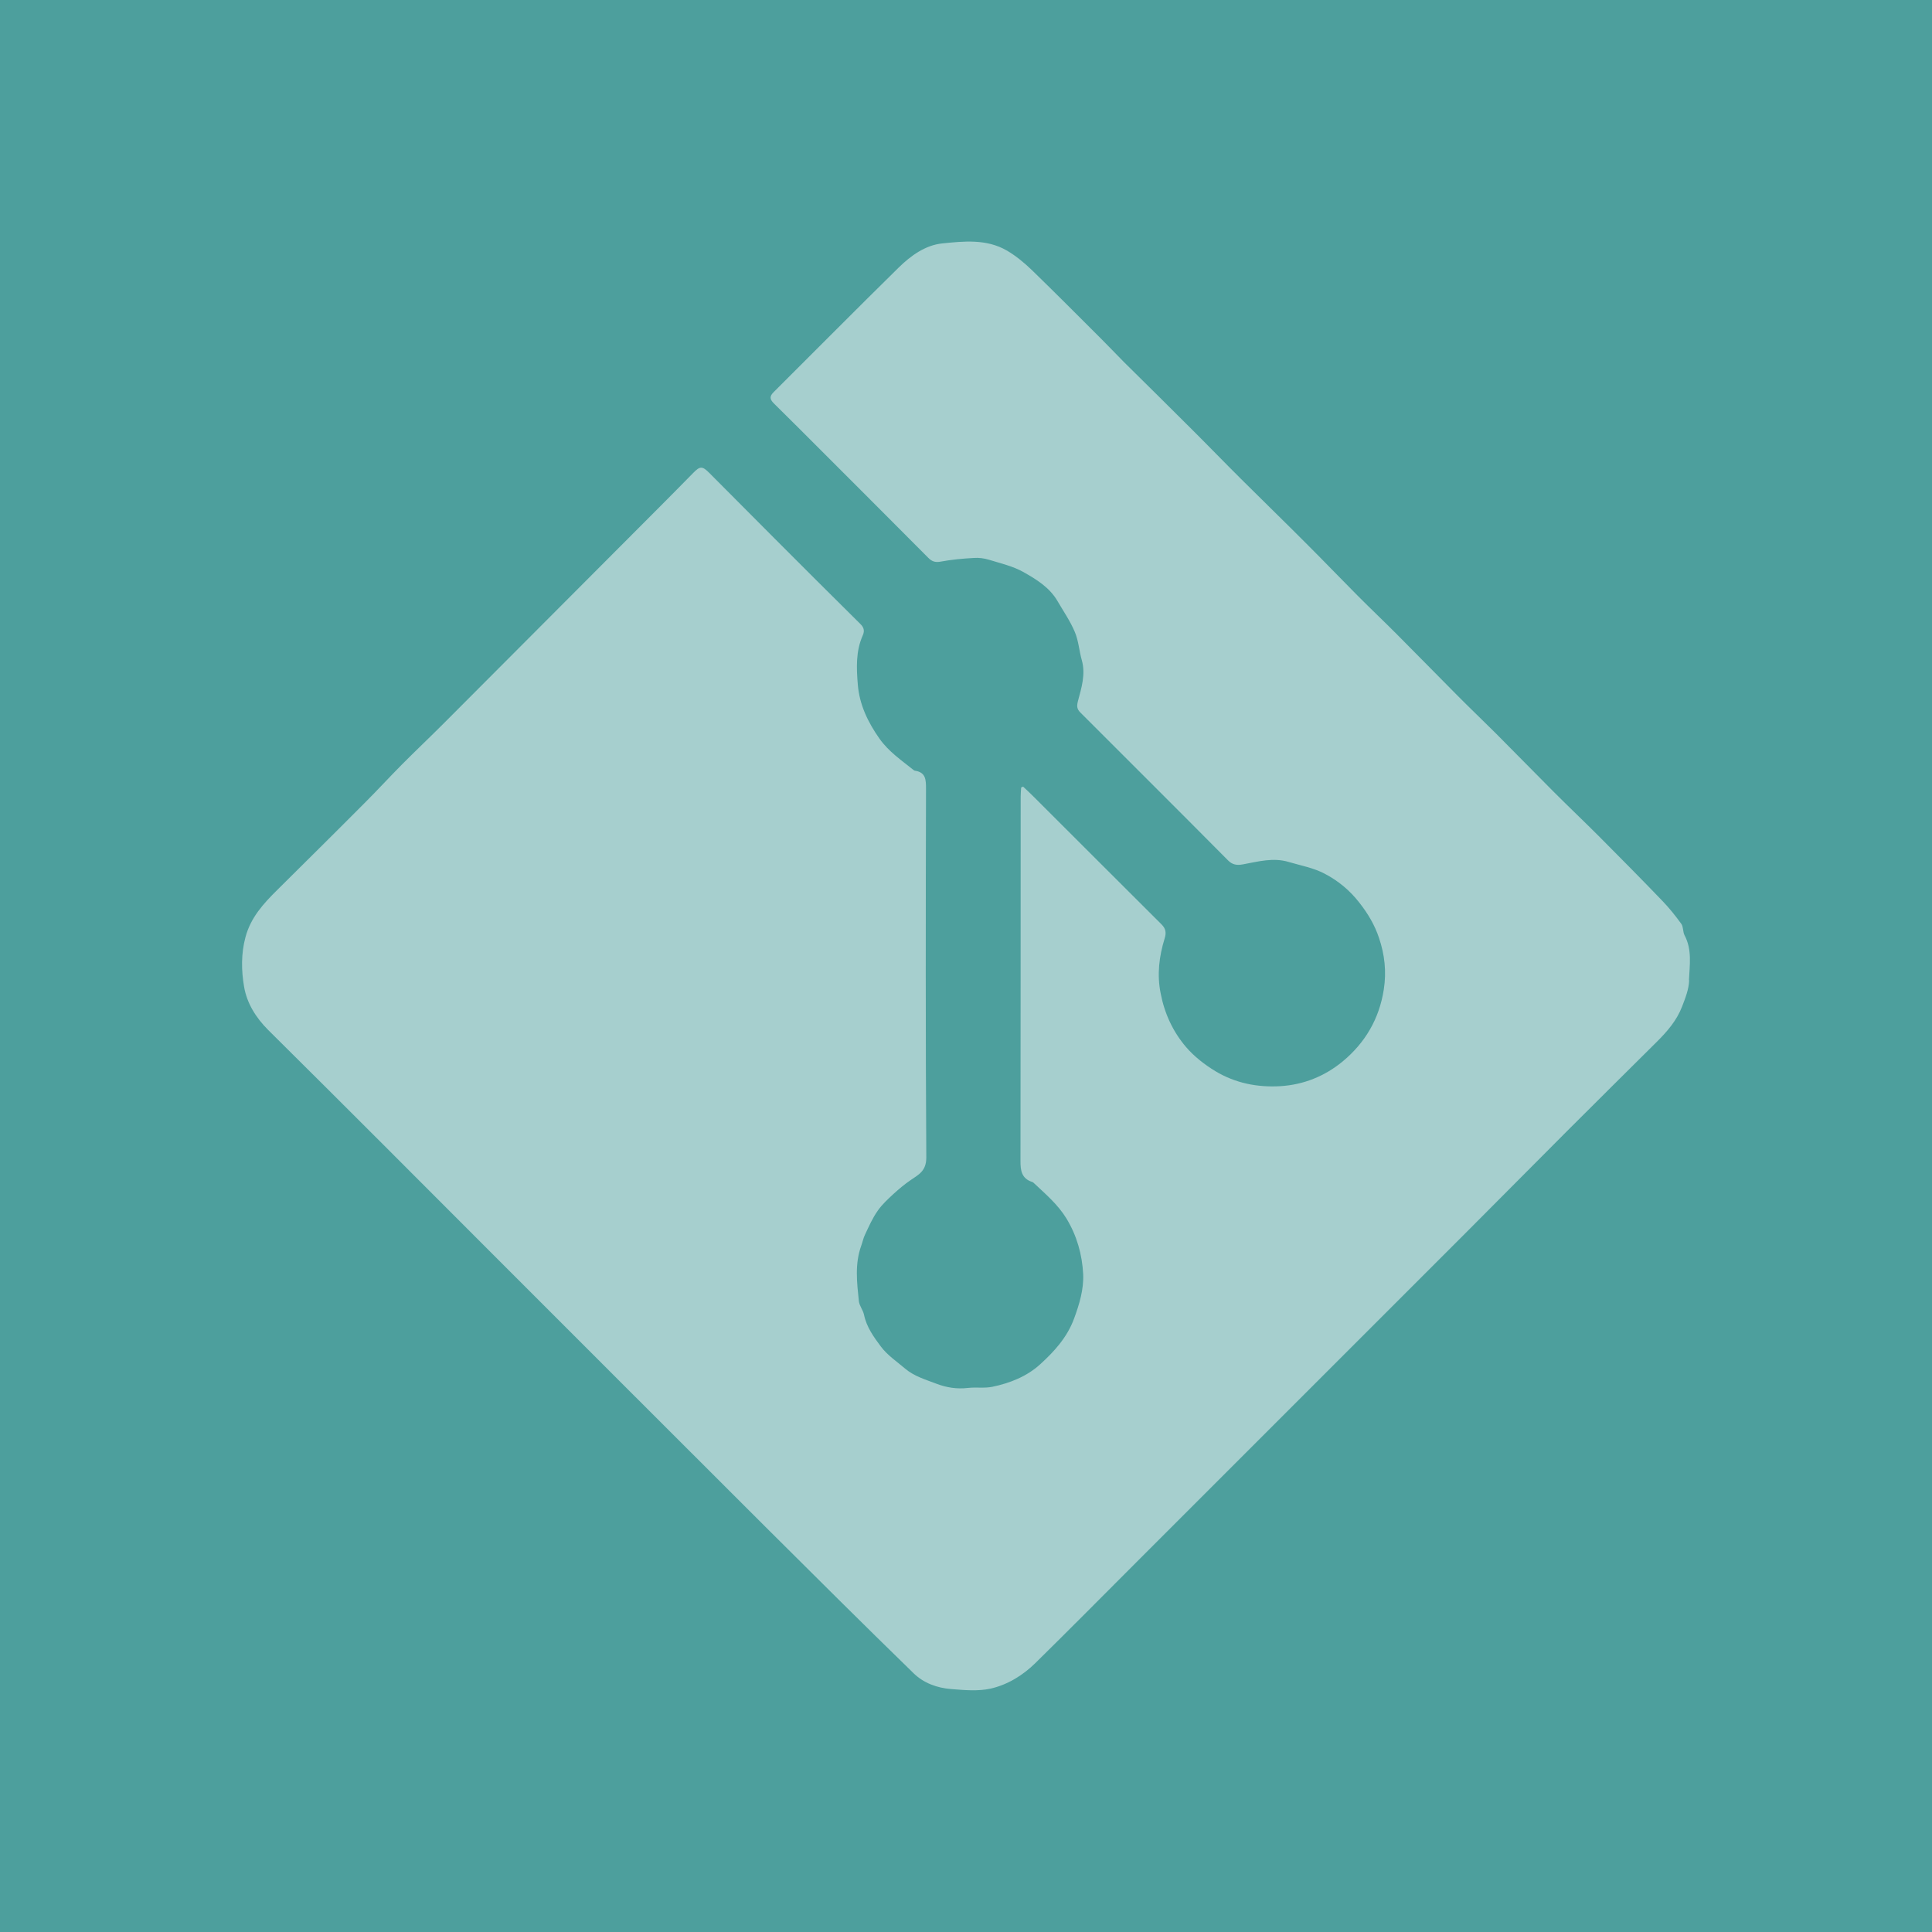 <?xml version="1.0" encoding="UTF-8"?>
<svg id="Layer_2" data-name="Layer 2" xmlns="http://www.w3.org/2000/svg" viewBox="0 0 200 200">
  <defs>
    <style>
      .cls-1 {
        fill: #fff;
        opacity: .5;
      }

      .cls-2 {
        fill: #4d9f9d;
      }
    </style>
  </defs>
  <g id="Layer_1-2" data-name="Layer 1">
    <rect class="cls-2" width="200" height="200"/>
    <path class="cls-1" d="m174.86,101.48c-.03.93-.4,1.86-.74,2.74-.55,1.42-1.53,2.56-2.61,3.63-3.09,3.07-6.19,6.14-9.27,9.22-3.58,3.58-7.13,7.18-10.71,10.76-6.07,6.07-12.15,12.15-18.22,18.22-5.22,5.22-10.44,10.44-15.66,15.66-3.49,3.49-6.95,6.99-10.47,10.45-1.3,1.28-2.9,2.26-4.66,2.65-1.29.28-2.71.15-4.06.04-1.45-.11-2.85-.62-3.89-1.64-5.16-5.02-10.26-10.1-15.37-15.19-9.2-9.18-18.39-18.38-27.57-27.56-7.95-7.96-15.88-15.92-23.87-23.84-1.28-1.28-2.2-2.77-2.49-4.46-.29-1.67-.32-3.43.14-5.14.54-2.04,1.87-3.49,3.31-4.91,3.05-3.03,6.1-6.04,9.13-9.09,1.26-1.26,2.48-2.59,3.74-3.86,1.43-1.44,2.91-2.84,4.35-4.28,2.6-2.6,5.19-5.2,7.79-7.81,4.84-4.85,9.68-9.7,14.52-14.56,1.17-1.18,2.35-2.36,3.51-3.55.7-.72.94-.73,1.66-.01,2.24,2.25,4.48,4.5,6.72,6.75,2.96,2.96,5.91,5.92,8.89,8.86.4.38.5.73.28,1.22-.73,1.64-.65,3.39-.51,5.08.16,2.06,1.04,3.9,2.24,5.6.96,1.36,2.29,2.25,3.54,3.26.03.02.08.05.11.06,1.17.16,1.17.96,1.17,1.91-.03,12.72-.05,25.43.03,38.14,0,1.39-.78,1.76-1.63,2.34-.62.42-1.21.92-1.76,1.42-.59.55-1.2,1.1-1.65,1.76-.53.75-.9,1.6-1.3,2.45-.18.36-.25.76-.39,1.14-.69,1.9-.45,3.83-.25,5.76.05.47.43.92.53,1.39.26,1.29,1.02,2.33,1.76,3.32.66.88,1.64,1.54,2.5,2.27.93.79,2.08,1.12,3.2,1.55,1.1.42,2.15.58,3.3.45.84-.1,1.71.05,2.53-.12,1.83-.38,3.58-1.08,4.95-2.33,1.45-1.32,2.78-2.77,3.5-4.71.56-1.52,1.02-3.05.95-4.63-.11-2.04-.65-3.96-1.73-5.75-.88-1.44-2.13-2.5-3.32-3.62-.06-.06-.13-.13-.22-.16-1.1-.36-1.23-1.17-1.22-2.21.02-12.56.01-25.12.02-37.69,0-.31.03-.62.05-.94.06-.03.14-.05.2-.09.39.37.79.73,1.16,1.11,4.39,4.38,8.77,8.77,13.16,13.14.46.45.52.89.33,1.48-.57,1.85-.8,3.73-.41,5.67.4,2.09,1.27,3.97,2.63,5.56.84.98,1.92,1.82,3.04,2.5,2.05,1.23,4.32,1.69,6.72,1.55,2.43-.15,4.6-1.04,6.44-2.55,2.33-1.93,3.8-4.41,4.27-7.46.29-1.84.09-3.62-.5-5.35-.43-1.3-1.13-2.49-2.01-3.61-1.01-1.31-2.24-2.32-3.66-3.05-1.12-.58-2.41-.82-3.64-1.18-1.62-.5-3.2-.05-4.78.24-.61.11-1.07.05-1.53-.41-5.08-5.12-10.19-10.21-15.29-15.31-.36-.36-.38-.65-.26-1.15.37-1.4.83-2.81.4-4.3-.27-.96-.33-1.99-.72-2.9-.46-1.1-1.16-2.11-1.77-3.16-.83-1.44-2.21-2.28-3.58-3.05-1.08-.6-2.35-.89-3.55-1.26-.5-.15-1.03-.22-1.55-.18-1.14.06-2.31.17-3.44.38-.55.1-.89-.01-1.27-.39-3.55-3.58-7.12-7.13-10.68-10.7-1.77-1.77-3.53-3.54-5.31-5.29-.43-.43-.47-.73-.01-1.18,4.32-4.3,8.6-8.63,12.94-12.89,1.25-1.23,2.76-2.31,4.49-2.49,2.23-.23,4.58-.48,6.67.72.95.55,1.82,1.27,2.62,2.04,2.43,2.36,4.83,4.77,7.23,7.17.76.76,1.52,1.56,2.29,2.34,2.34,2.32,4.7,4.63,7.02,6.96,1.72,1.71,3.4,3.45,5.12,5.16,2.29,2.28,4.61,4.53,6.89,6.82,1.73,1.73,3.43,3.5,5.15,5.23,1.36,1.37,2.76,2.69,4.11,4.05,2.12,2.12,4.21,4.27,6.32,6.39,1.28,1.29,2.6,2.54,3.88,3.82,2.02,2.02,4.02,4.08,6.04,6.1,1.53,1.53,3.1,3.02,4.63,4.55,2.21,2.22,4.41,4.44,6.57,6.69.72.74,1.37,1.56,1.98,2.4.22.31.15.82.33,1.17.8,1.5.53,3.1.46,4.65Z"/>
  </g>
</svg>